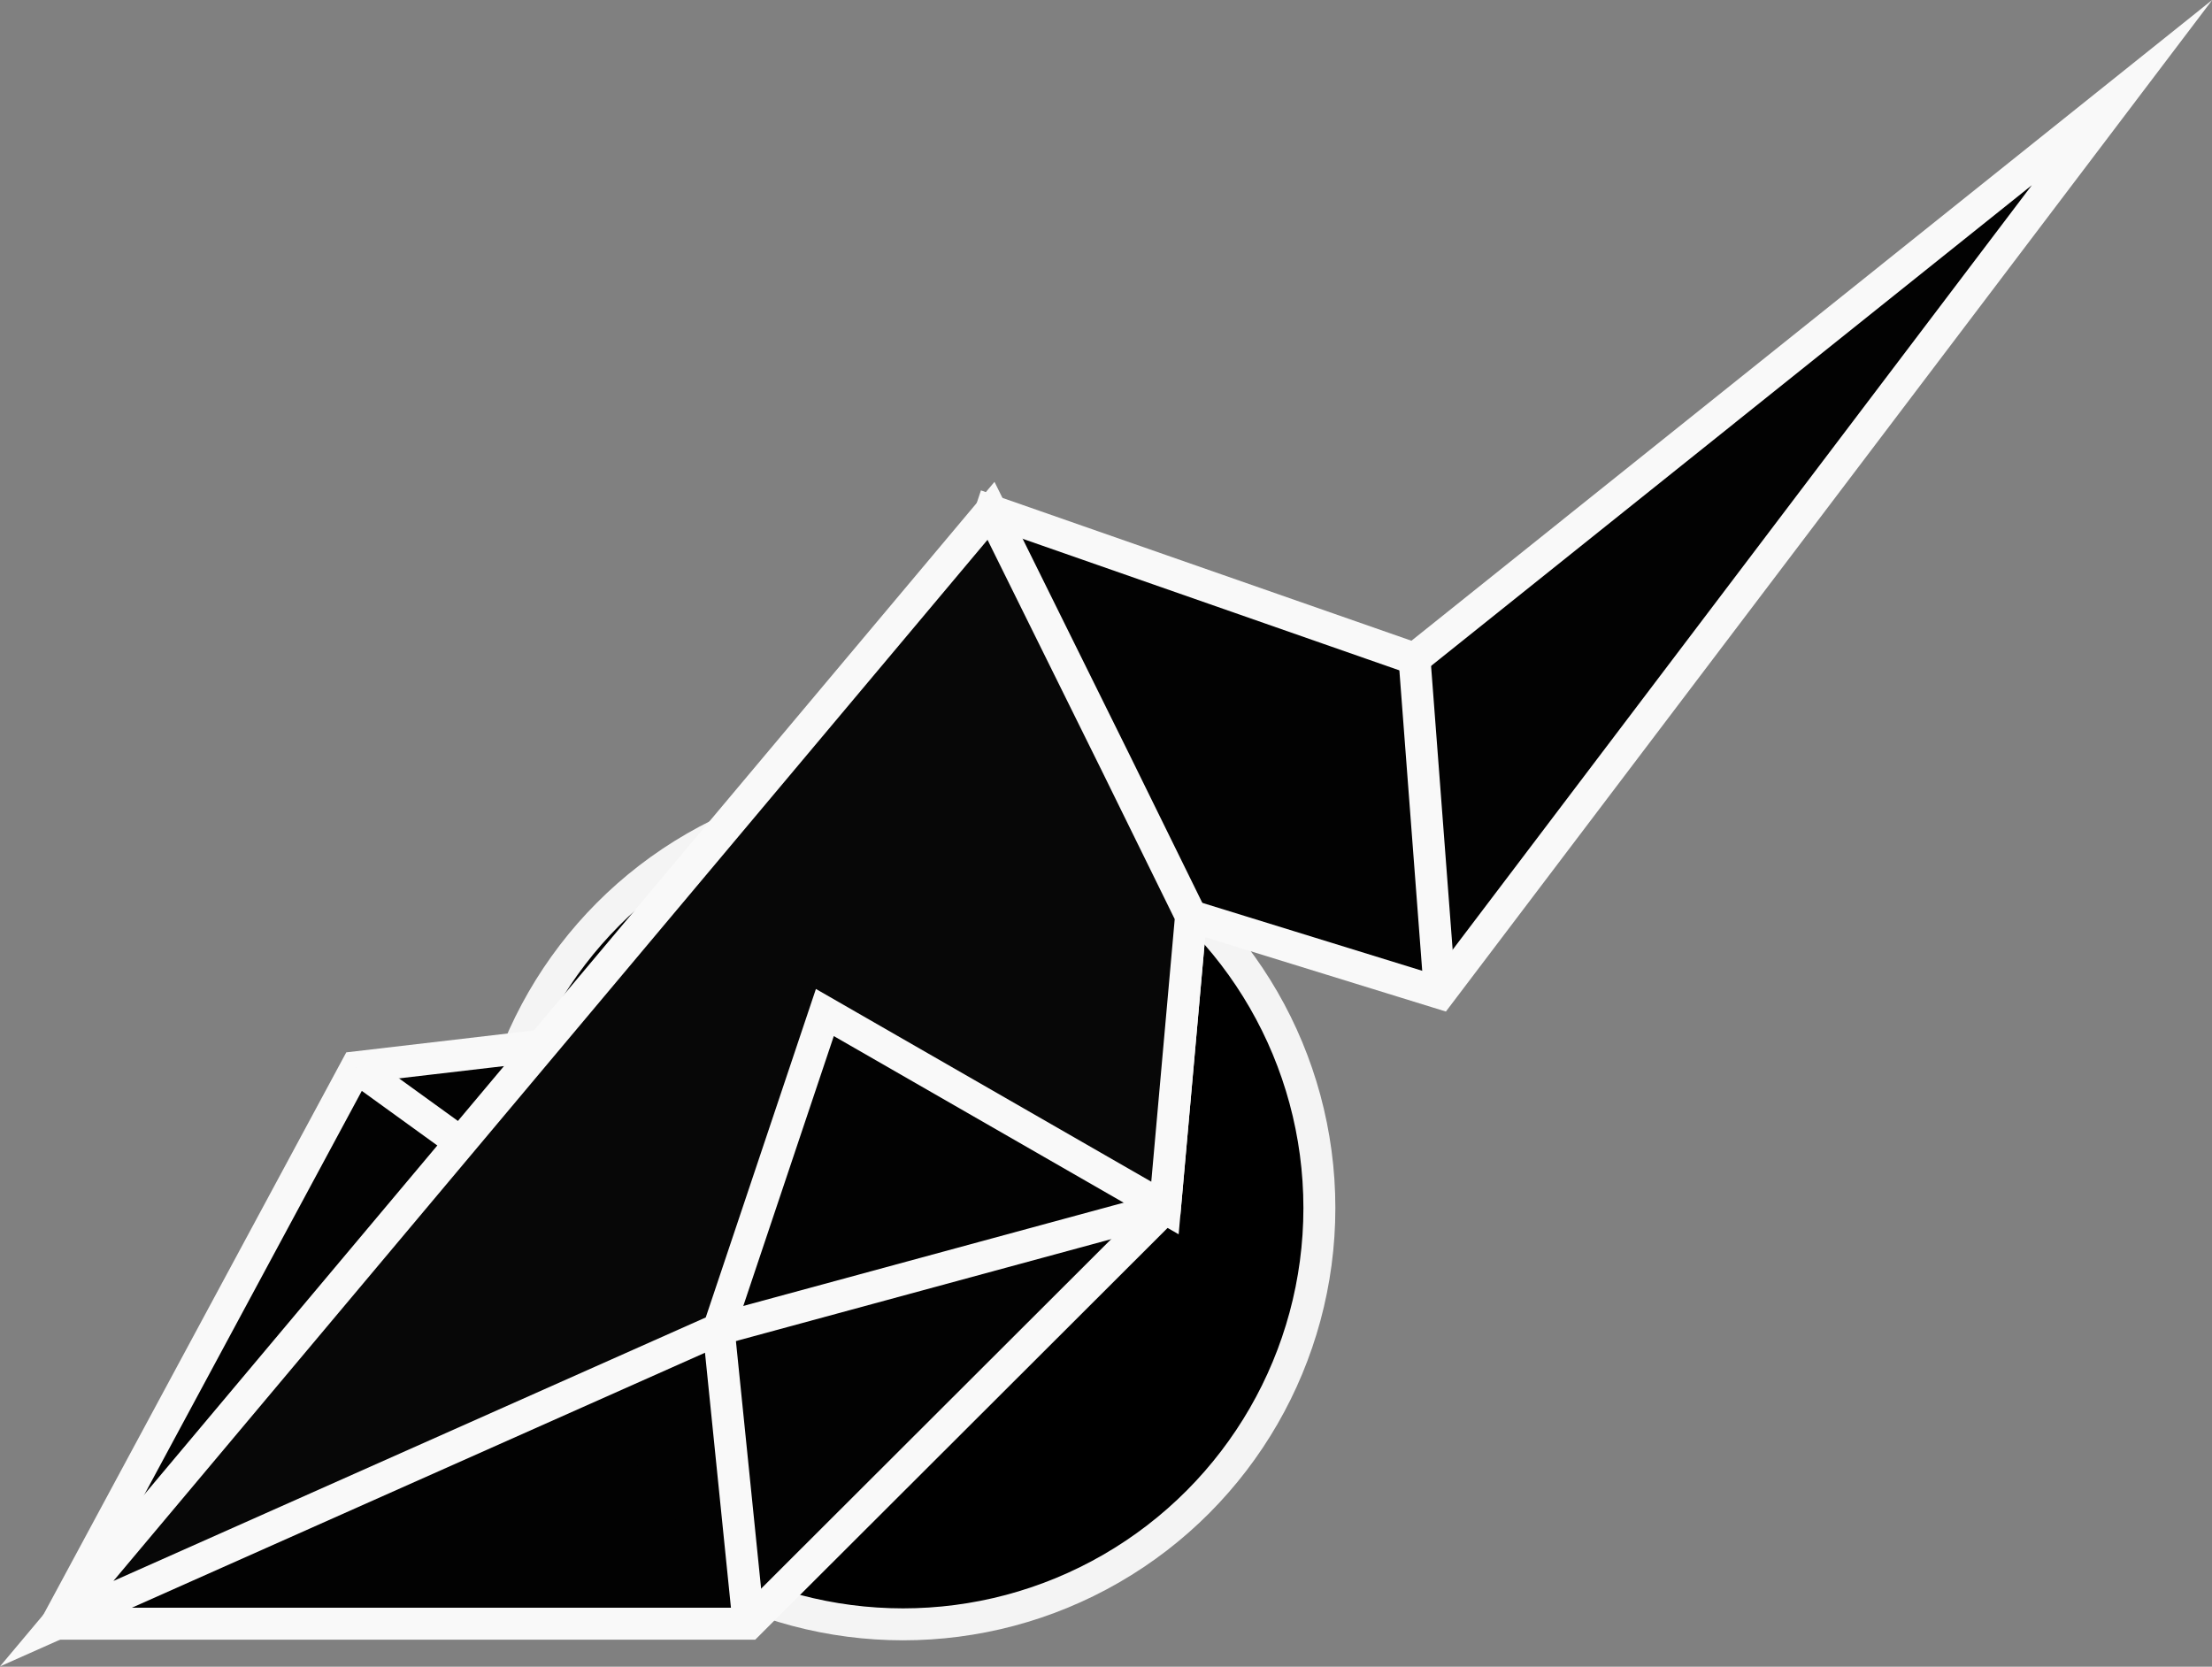 <?xml version="1.0" encoding="utf-8"?>
<!-- Generator: Adobe Illustrator 19.0.0, SVG Export Plug-In . SVG Version: 6.00 Build 0)  -->
<svg version="1.1" id="Layer_1" xmlns="http://www.w3.org/2000/svg" xmlns:xlink="http://www.w3.org/1999/xlink" x="0px" y="0px"
	 viewBox="-79 123.2 339.5 255.8" style="enable-background:new -79 123.2 339.5 255.8;" xml:space="preserve">
<rect x="-79" y="123.2" width="339.5" height="255.8" fill="#808080" stroke="none"/>
<style type="text/css">
	.st0{stroke:#F4F4F4;stroke-width:4.903;stroke-miterlimit:10;}
	.st1{fill:#020202;stroke:#F9F9F9;stroke-width:4.903;stroke-miterlimit:10;}
	.st2{fill:none;stroke:#F9F9F9;stroke-width:4.903;stroke-miterlimit:10;}
	.st3{fill:#070707;}
</style>
<circle id="XMLID_9_" class="st0" cx="59.6" cy="308.6" r="63.9"/>
<polygon id="XMLID_8_" class="st1" points="-24.3,287 -70.3,372.4 35.9,372.4 99.8,308.6 103.8,263.8 142,275.6 246.7,137.4 
	138.1,224.3 73.1,201.6 47.6,278.6 "/>
<line id="XMLID_7_" class="st2" x1="138.1" y1="224.3" x2="142" y2="275.6"/>
<polyline id="XMLID_6_" class="st1" points="-24.3,287 31.3,327.2 35.9,372.4 "/>
<line id="XMLID_5_" class="st2" x1="31.3" y1="327.2" x2="99.8" y2="308.6"/>
<g id="XMLID_1_">
	<g id="XMLID_18_">
		<polygon id="XMLID_2_" class="st3" points="92.2,240.2 103.8,263.8 99.8,308.6 47.6,278.6 31.3,327.2 -70.3,372.4 73.1,201.6 		
			"/>
	</g>
	<g id="XMLID_16_">
		<polygon id="XMLID_3_" class="st2" points="92.2,240.2 73.1,201.6 -70.3,372.4 31.3,327.2 47.6,278.6 99.8,308.6 103.8,263.8 		
			"/>
	</g>
</g>
</svg>
